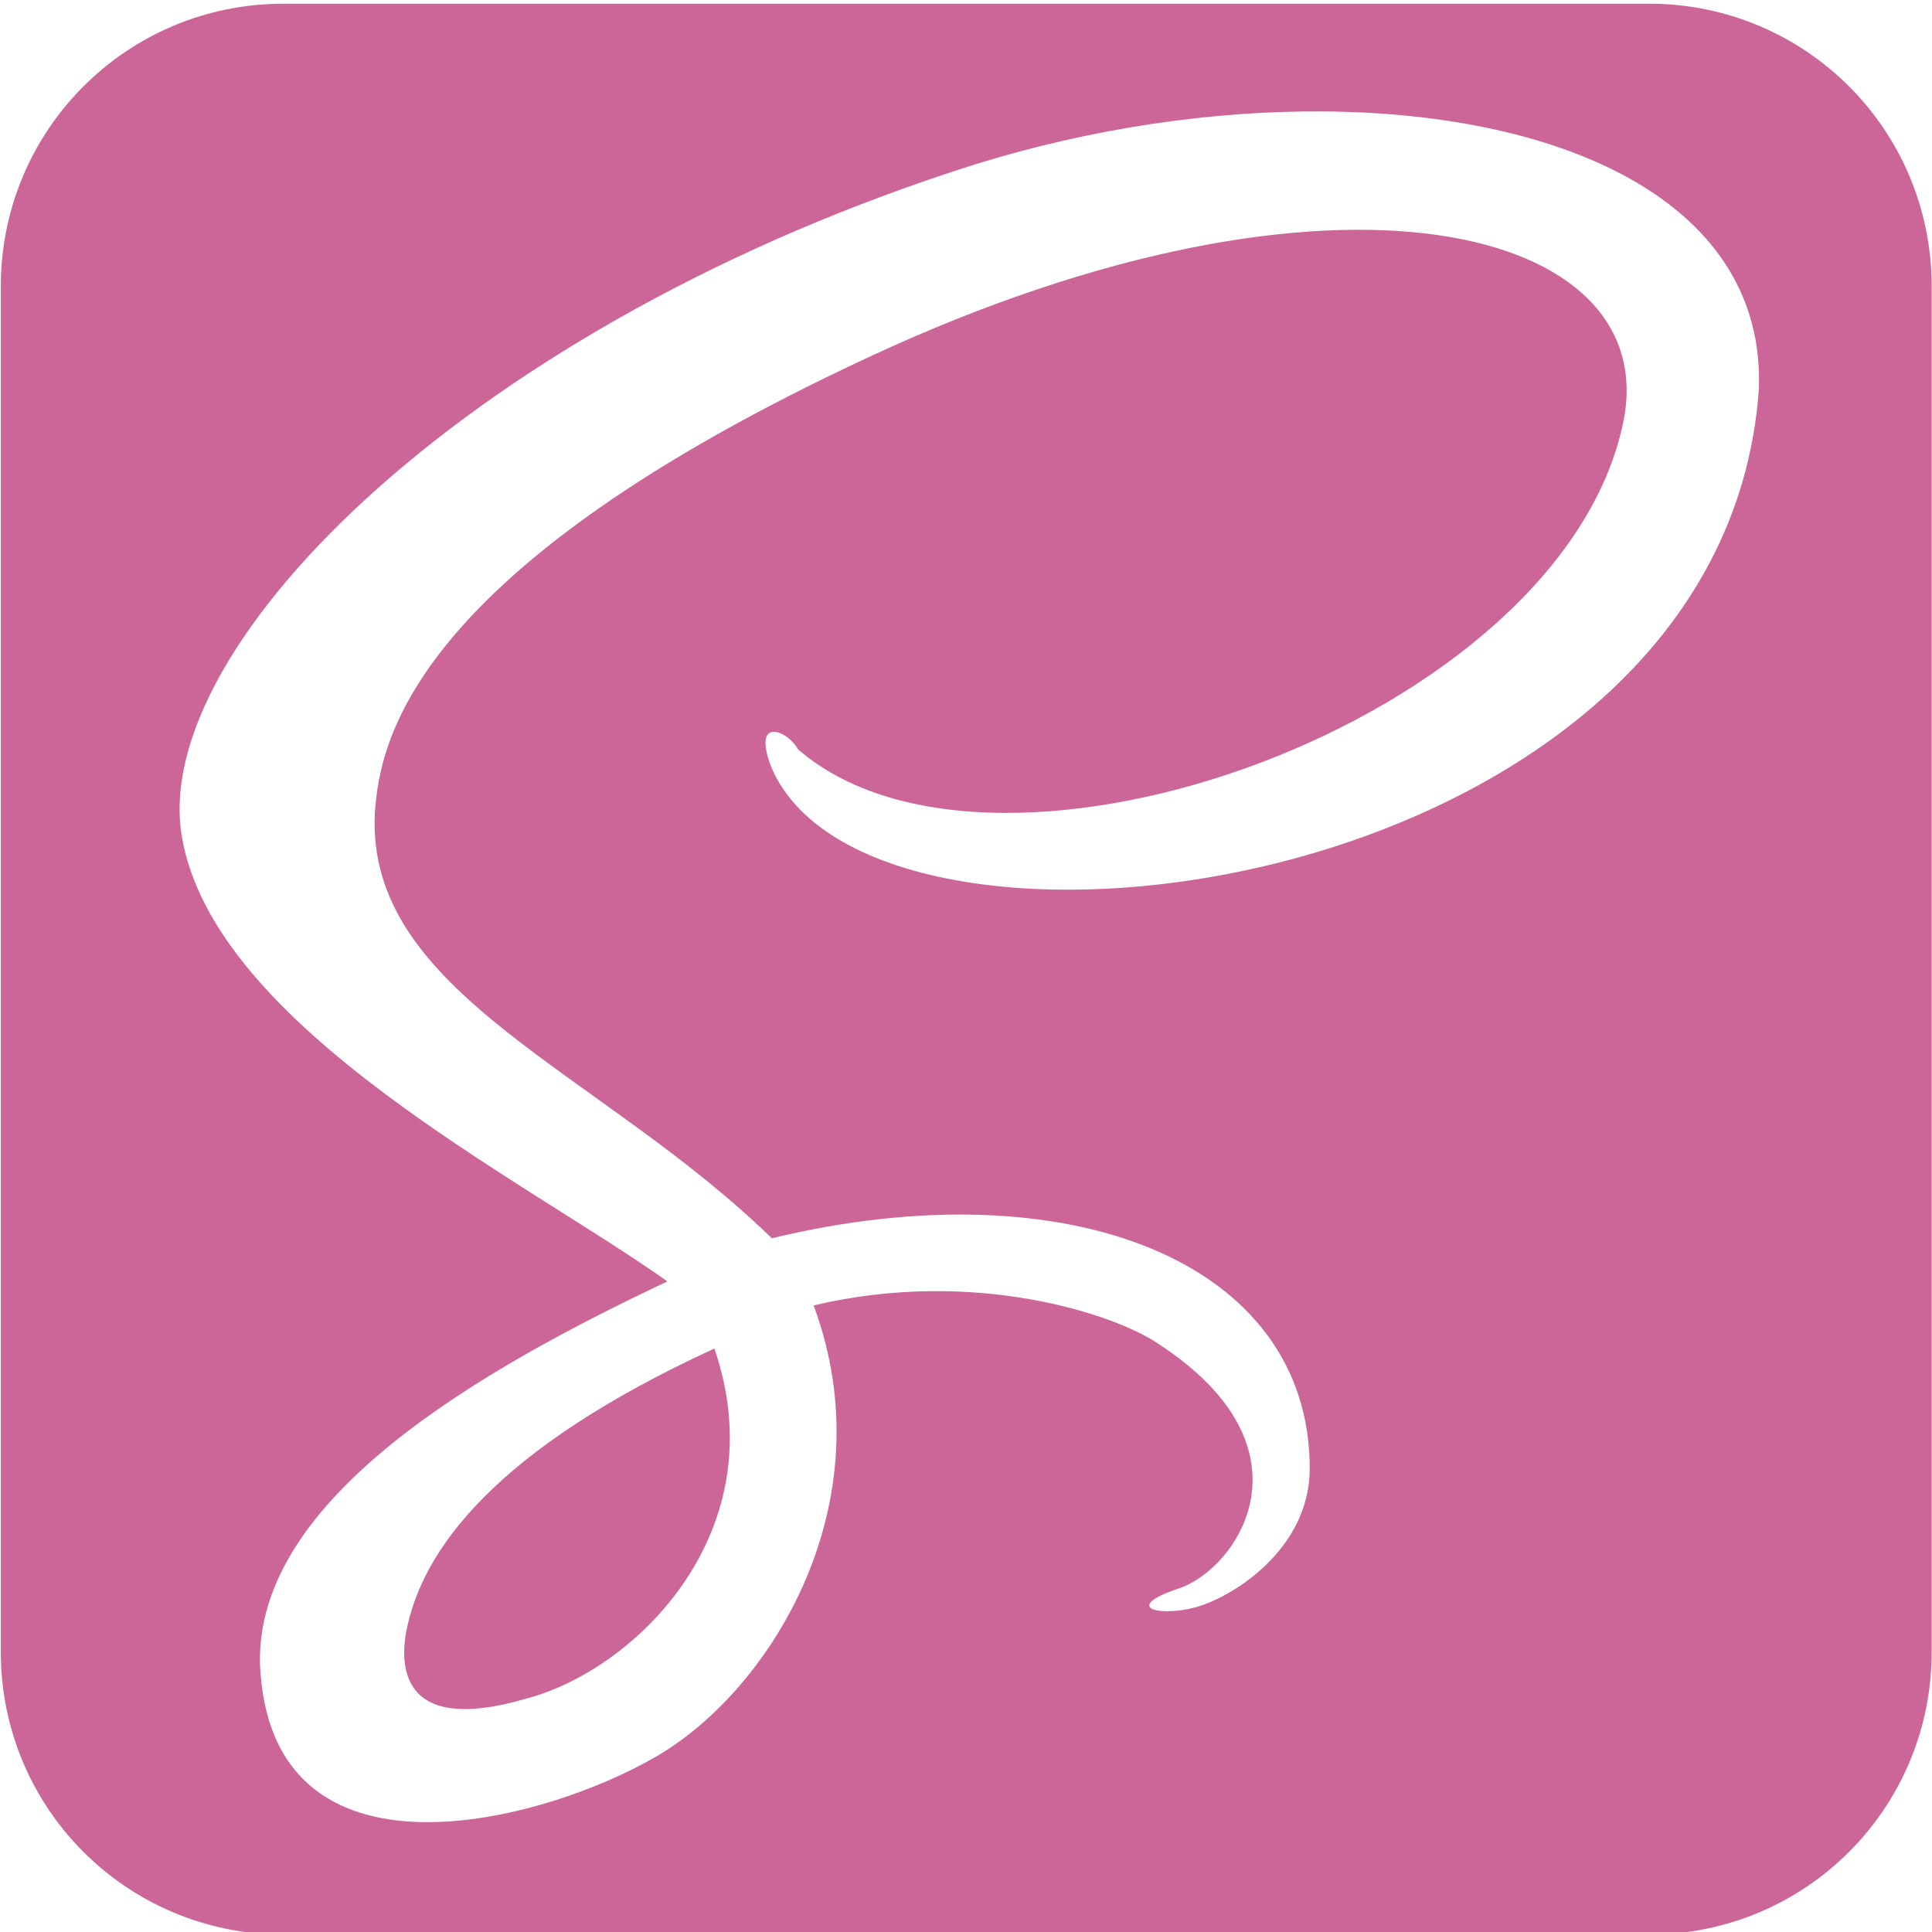 <?xml version="1.0" encoding="UTF-8" standalone="no"?>
<!-- Created with Inkscape (http://www.inkscape.org/) -->

<svg
   width="500"
   height="500"
   viewBox="0 0 500 500"
   version="1.1"
   id="svg1"
   inkscape:version="1.3.2 (091e20ef0f, 2023-11-25, custom)"
   sodipodi:docname="index.sass.svg"
   xml:space="preserve"
   xmlns:inkscape="http://www.inkscape.org/namespaces/inkscape"
   xmlns:sodipodi="http://sodipodi.sourceforge.net/DTD/sodipodi-0.dtd"
   xmlns="http://www.w3.org/2000/svg"
   xmlns:svg="http://www.w3.org/2000/svg"><sodipodi:namedview
     id="namedview1"
     pagecolor="#505050"
     bordercolor="#eeeeee"
     borderopacity="1"
     inkscape:showpageshadow="0"
     inkscape:pageopacity="0"
     inkscape:pagecheckerboard="0"
     inkscape:deskcolor="#505050"
     inkscape:document-units="px"
     inkscape:zoom="0.96390292"
     inkscape:cx="214.75192"
     inkscape:cy="265.06819"
     inkscape:window-width="1362"
     inkscape:window-height="744"
     inkscape:window-x="0"
     inkscape:window-y="20"
     inkscape:window-maximized="0"
     inkscape:current-layer="g41"
     showguides="true"><sodipodi:guide
       position="250.025,350.607"
       orientation="-1,0.007"
       id="guide30"
       inkscape:locked="false" /><sodipodi:guide
       position="66.397,247.9"
       orientation="0,-1"
       id="guide53"
       inkscape:locked="false" /></sodipodi:namedview><defs
     id="defs1"><inkscape:path-effect
       effect="mirror_symmetry"
       start_point="250.534,365.292"
       end_point="250.534,435.584"
       center_point="250.534,400.438"
       id="path-effect40"
       is_visible="true"
       lpeversion="1.2"
       lpesatellites=""
       mode="free"
       discard_orig_path="false"
       fuse_paths="false"
       oposite_fuse="false"
       split_items="false"
       split_open="false"
       link_styles="false" /><inkscape:path-effect
       effect="mirror_symmetry"
       start_point="256.509,-11.404"
       end_point="256.509,155.887"
       center_point="256.509,72.241"
       id="path-effect38"
       is_visible="true"
       lpeversion="1.2"
       lpesatellites=""
       mode="free"
       discard_orig_path="false"
       fuse_paths="true"
       oposite_fuse="false"
       split_items="false"
       split_open="false"
       link_styles="false" /><inkscape:path-effect
       effect="mirror_symmetry"
       start_point="253.075,119.146"
       end_point="253.075,327.051"
       center_point="253.075,223.098"
       id="path-effect37"
       is_visible="true"
       lpeversion="1.2"
       lpesatellites=""
       mode="free"
       discard_orig_path="false"
       fuse_paths="true"
       oposite_fuse="false"
       split_items="false"
       split_open="false"
       link_styles="false" /><inkscape:path-effect
       effect="mirror_symmetry"
       start_point="251.983,240.432"
       end_point="251.983,423.728"
       center_point="251.983,332.08"
       id="path-effect35"
       is_visible="true"
       lpeversion="1.2"
       lpesatellites=""
       mode="free"
       discard_orig_path="false"
       fuse_paths="true"
       oposite_fuse="false"
       split_items="false"
       split_open="false"
       link_styles="false" /><inkscape:path-effect
       effect="mirror_symmetry"
       start_point="251.573,111.702"
       end_point="251.573,414.326"
       center_point="251.573,263.014"
       id="path-effect17"
       is_visible="true"
       lpeversion="1.2"
       lpesatellites=""
       mode="free"
       discard_orig_path="false"
       fuse_paths="true"
       oposite_fuse="false"
       split_items="false"
       split_open="false"
       link_styles="false" /><linearGradient
       id="swatch61"
       inkscape:swatch="solid"><stop
         style="stop-color:#5090d0;stop-opacity:1;"
         offset="0"
         id="stop61" /></linearGradient><linearGradient
       id="swatch30"
       inkscape:swatch="solid"><stop
         style="stop-color:#f9f9f9;stop-opacity:1;"
         offset="0"
         id="stop30" /></linearGradient><inkscape:perspective
       sodipodi:type="inkscape:persp3d"
       inkscape:vp_x="44.06818 : 315.96746 : 1"
       inkscape:vp_y="0 : 1000 : 0"
       inkscape:vp_z="480.74134 : 298.68846 : 1"
       inkscape:persp3d-origin="250 : 166.66667 : 1"
       id="perspective17" /></defs><g
     id="g41"
     transform="matrix(0.976,0,0,0.976,0.205,0.955)"><path
       id="rect1"
       style="fill:#cc6699"
       d="M 75.001 0 C 33.451 0 0 -33.451 0 -75 L 0 -437 C 0 -478.55 33.451 -511.999 75.001 -511.999 L 437.001 -511.999 C 478.551 -511.999 512 -478.55 512 -437 L 512 -75 C 512 -33.451 478.551 0 437.001 0 L 75.001 0 z M 350.756 -28.572 C 415.655 -29.07 468.077 -53.381 466.173 -102.33 C 456.48 -237.098 232.144 -266.341 204.449 -202.771 C 198.909 -188.786 208.602 -192.599 211.372 -197.685 C 263.994 -243.455 413.55 -190.057 430.167 -111.23 C 441.246 -59.103 354.005 -36.217 230.759 -93.43 C 107.514 -150.642 100.59 -196.413 99.205 -214.213 C 96.435 -262.526 158.751 -282.868 204.449 -327.366 C 283.381 -308.295 347.081 -333.724 347.081 -388.394 C 347.081 -410.008 326.309 -422.722 316.616 -425.265 C 306.922 -427.807 297.229 -425.266 312.462 -420.18 C 327.694 -415.094 349.851 -383.309 306.923 -355.338 C 295.845 -347.71 258.454 -334.996 215.526 -345.167 C 234.913 -397.294 204.449 -446.878 173.984 -464.678 C 143.518 -482.477 71.509 -501.549 68.74 -440.522 C 67.355 -396.023 128.285 -361.695 176.753 -338.81 C 139.364 -312.111 56.276 -271.426 47.968 -220.57 C 39.659 -169.714 125.516 -84.531 258.455 -42.575 C 289.18 -33.039 321.257 -28.345 350.756 -28.572 z M 189.215 -356.609 C 131.054 -383.308 111.667 -410.008 107.513 -431.622 C 106.128 -439.25 104.743 -459.592 139.363 -449.42 C 168.443 -441.792 205.832 -404.922 189.215 -356.609 z "
       transform="scale(1,-1)" /></g></svg>
